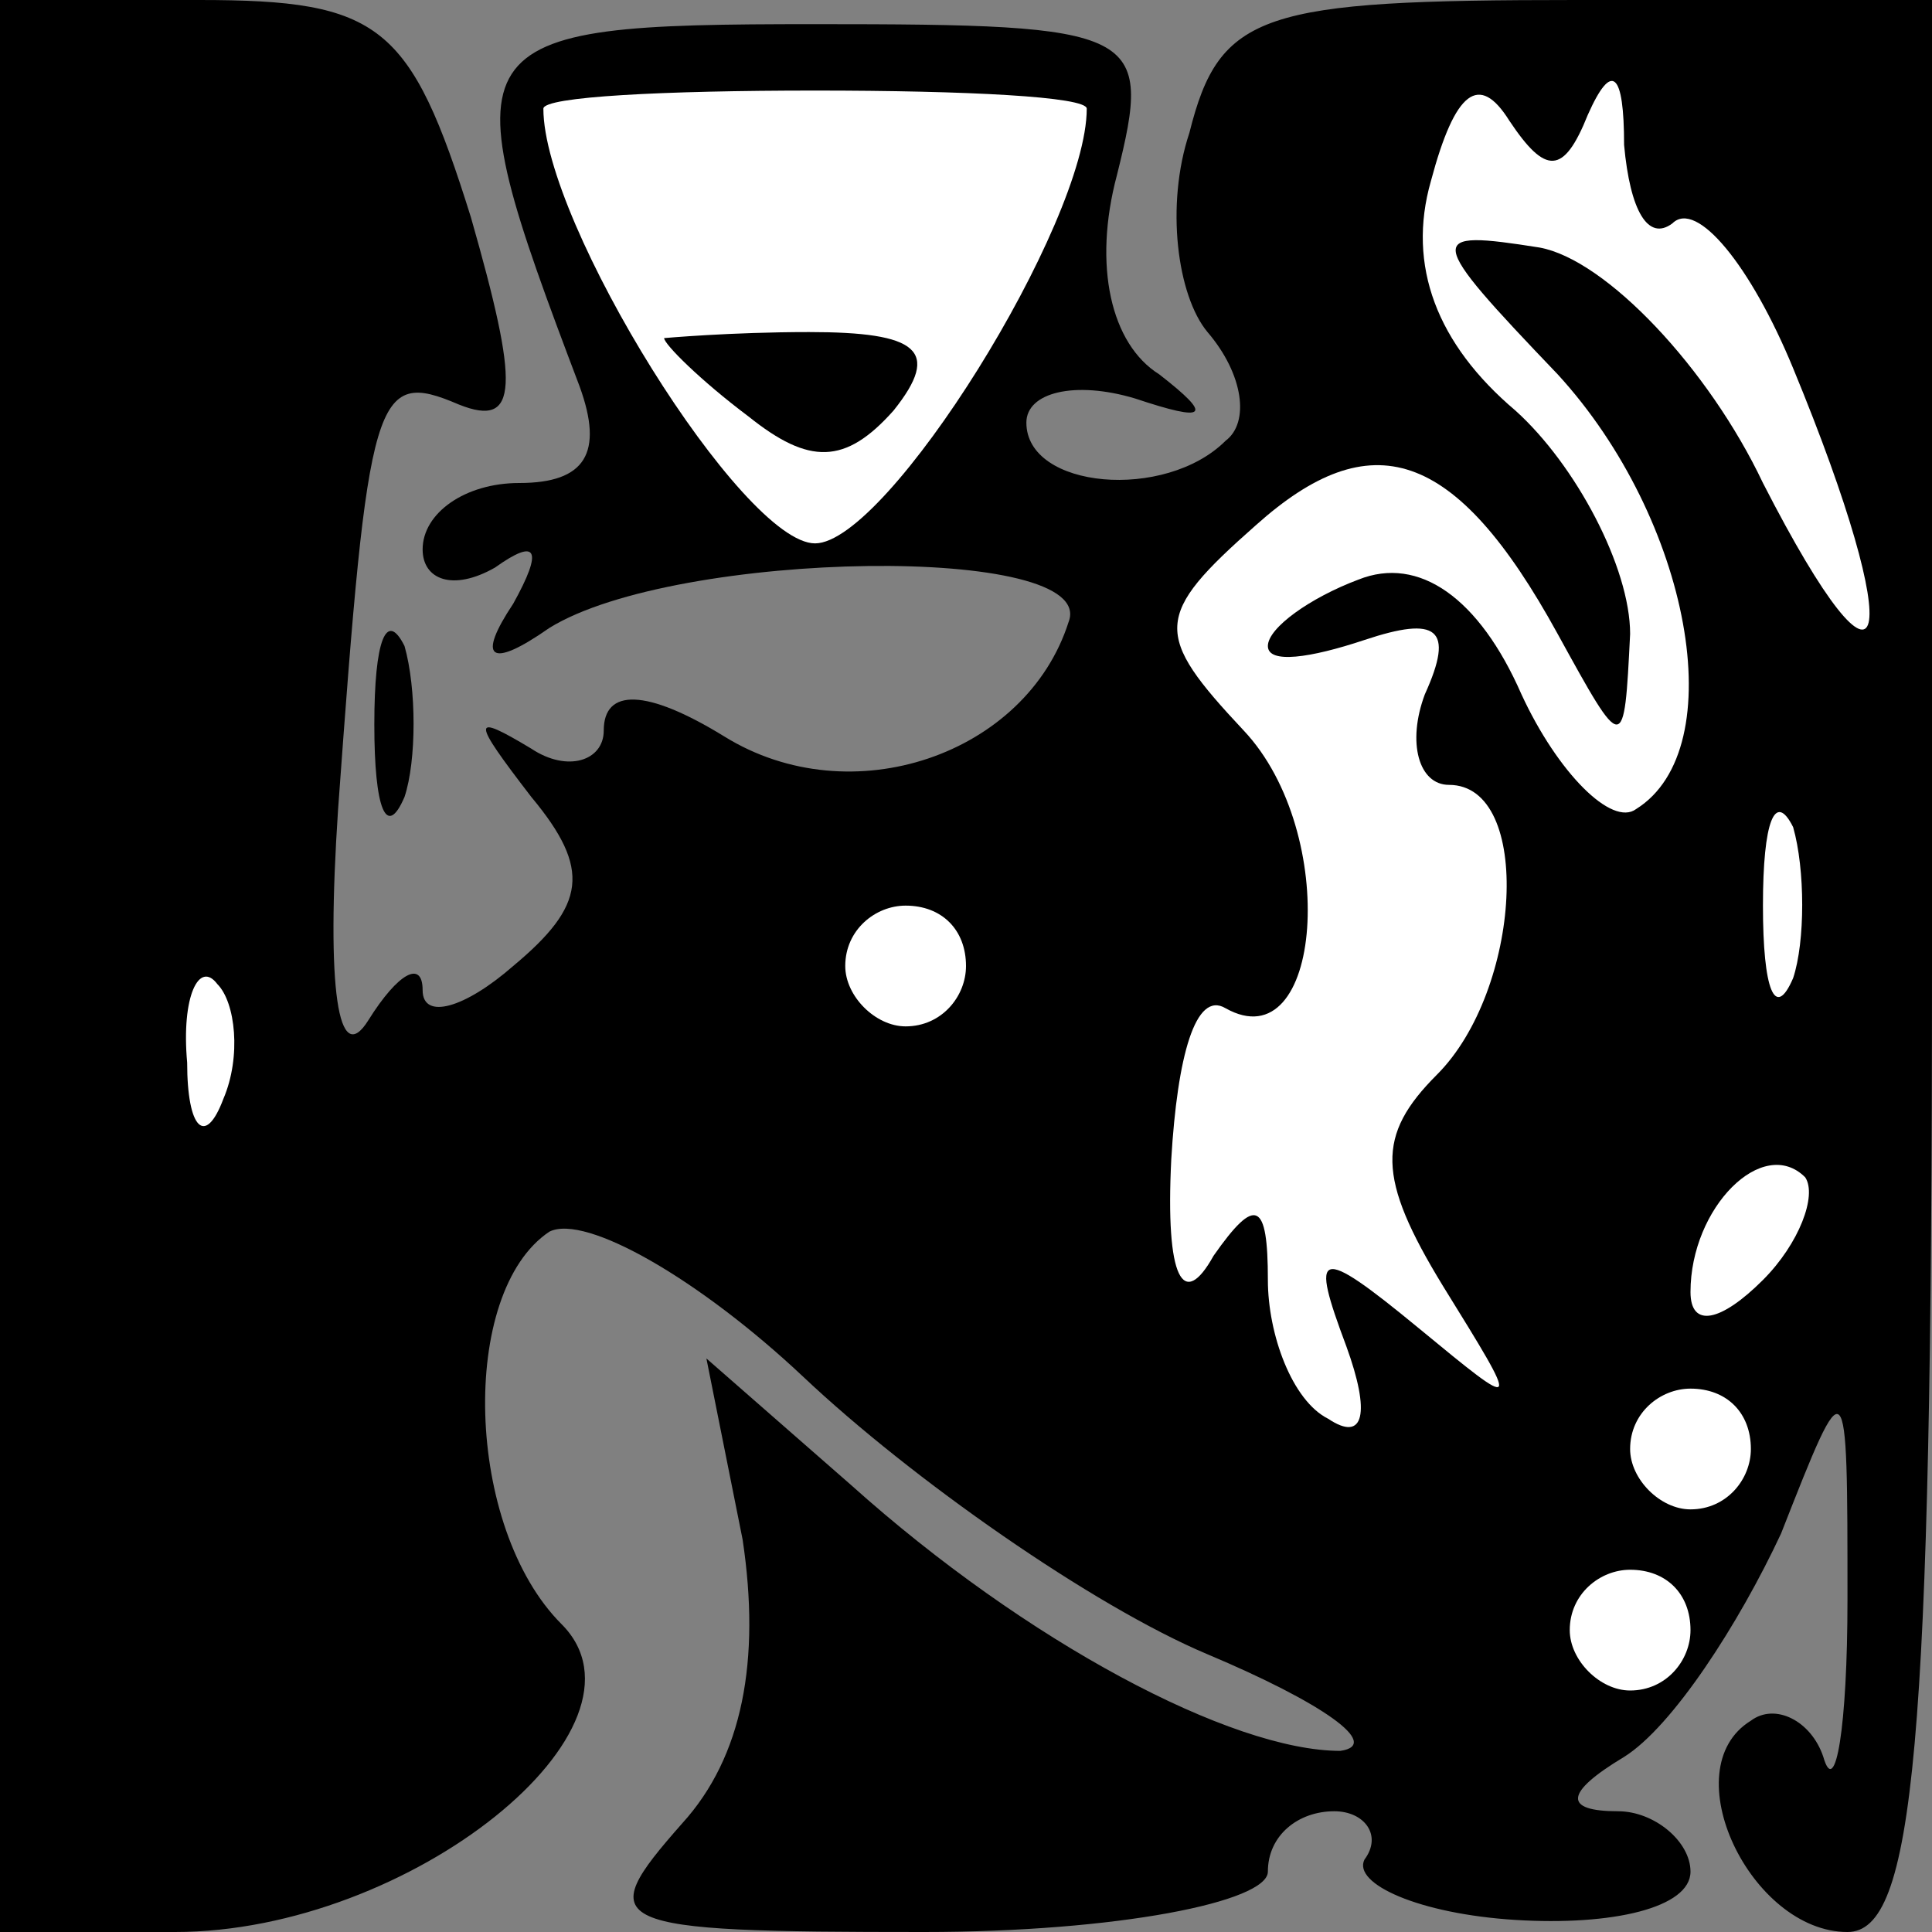 <?xml version="1.0" standalone="no"?>
<!DOCTYPE svg PUBLIC "-//W3C//DTD SVG 20010904//EN"
 "http://www.w3.org/TR/2001/REC-SVG-20010904/DTD/svg10.dtd">
<svg version="1.0" xmlns="http://www.w3.org/2000/svg"
 width="32pt" height="32pt" viewBox="0 0 32 32"
 preserveAspectRatio="xMidYMid meet">
<rect x="0" y="0" width="32" height="32" fill="#808080" stroke="none"/>
<g transform="translate(0,32) scale(0.1,-0.1)"
fill="#000000" stroke="none">
<path fill="#000000" stroke="none" d="M0 160 l0 -160 29 0 c39 0 81 34 64 51
-16 16 -17 55 -2 65 6 3 25 -8 42 -24 18 -17 48 -38 67 -46 19 -8 29 -15 22
-16 -18 0 -52 18 -81 44 l-24 21 6 -30 c3 -20 0 -36 -10 -47 -15 -17 -13 -18
40 -18 32 0 57 5 57 10 0 6 5 10 11 10 5 0 8 -4 5 -8 -2 -4 9 -9 25 -10 16 -1
29 2 29 8 0 5 -6 10 -12 10 -9 0 -9 3 1 9 8 5 19 22 26 37 11 28 11 28 11 -11
0 -21 -2 -33 -4 -26 -2 6 -8 9 -12 6 -13 -8 0 -35 16 -35 11 0 14 30 14 160
l0 160 -59 0 c-52 0 -59 -2 -64 -22 -4 -12 -2 -27 3 -33 6 -7 7 -15 3 -18 -10
-10 -33 -8 -33 3 0 5 8 7 18 4 12 -4 13 -3 4 4 -8 5 -11 18 -7 33 6 24 4 25
-50 25 -60 0 -61 -2 -39 -60 4 -11 1 -16 -10 -16 -9 0 -16 -5 -16 -11 0 -5 5
-7 12 -3 7 5 8 3 3 -6 -6 -9 -4 -11 6 -4 21 13 91 14 86 1 -7 -22 -36 -32 -57
-19 -13 8 -20 8 -20 1 0 -5 -6 -7 -12 -3 -10 6 -10 5 0 -8 10 -12 9 -18 -3
-28 -8 -7 -15 -9 -15 -4 0 5 -4 3 -9 -5 -5 -8 -7 5 -5 35 5 69 6 73 20 67 10
-4 10 3 2 31 -10 32 -15 36 -45 36 l-33 0 0 -160z"/>
<path fill="#ffffff" stroke="none" d="M180 302 c0 -19 -33 -72 -45 -72 -12 0
-45 53 -45 72 0 2 20 3 45 3 25 0 45 -1 45 -3z"/>
<path fill="#ffffff" stroke="none" d="M263 301 c4 9 6 7 6 -5 1 -11 4 -16 8
-13 4 4 13 -7 20 -24 19 -46 16 -60 -5 -19 -9 19 -26 37 -37 39 -19 3 -19 2 3
-21 22 -24 29 -62 13 -72 -4 -3 -13 6 -19 19 -7 16 -17 23 -27 19 -8 -3 -15
-8 -15 -11 0 -3 7 -2 16 1 12 4 15 2 10 -9 -3 -8 -1 -15 4 -15 14 0 12 -34 -2
-48 -10 -10 -10 -17 1 -35 13 -21 13 -21 -4 -7 -17 14 -18 13 -12 -3 4 -11 3
-16 -3 -12 -6 3 -10 14 -10 23 0 13 -2 14 -9 4 -5 -9 -8 -4 -7 16 1 17 4 28 9
25 16 -9 19 29 3 46 -15 16 -15 19 2 34 19 17 33 13 50 -18 11 -20 11 -20 12
0 0 11 -9 28 -19 37 -13 11 -18 24 -14 38 4 15 8 18 13 10 6 -9 9 -9 13 1z"/>
<path fill="#ffffff" stroke="none" d="M297 158 c-3 -7 -5 -2 -5 12 0 14 2 19
5 13 2 -7 2 -19 0 -25z"/>
<path fill="#ffffff" stroke="none" d="M160 160 c0 -5 -4 -10 -10 -10 -5 0
-10 5 -10 10 0 6 5 10 10 10 6 0 10 -4 10 -10z"/>
<path fill="#ffffff" stroke="none" d="M37 138 c-3 -8 -6 -5 -6 6 -1 11 2 17
5 13 3 -3 4 -12 1 -19z"/>
<path fill="#ffffff" stroke="none" d="M292 108 c-7 -7 -12 -8 -12 -2 0 14 12
26 19 19 2 -3 -1 -11 -7 -17z"/>
<path fill="#ffffff" stroke="none" d="M290 80 c0 -5 -4 -10 -10 -10 -5 0 -10
5 -10 10 0 6 5 10 10 10 6 0 10 -4 10 -10z"/>
<path fill="#ffffff" stroke="none" d="M280 50 c0 -5 -4 -10 -10 -10 -5 0 -10
5 -10 10 0 6 5 10 10 10 6 0 10 -4 10 -10z"/>
<path fill="#000000" stroke="none" d="M110 264 c0 -1 6 -7 14 -13 10 -8 16
-8 24 1 8 10 4 13 -14 13 -13 0 -24 -1 -24 -1z"/>
<path fill="#000000" stroke="none" d="M62 200 c0 -14 2 -19 5 -12 2 6 2 18 0
25 -3 6 -5 1 -5 -13z"/>
</g>
</svg>
